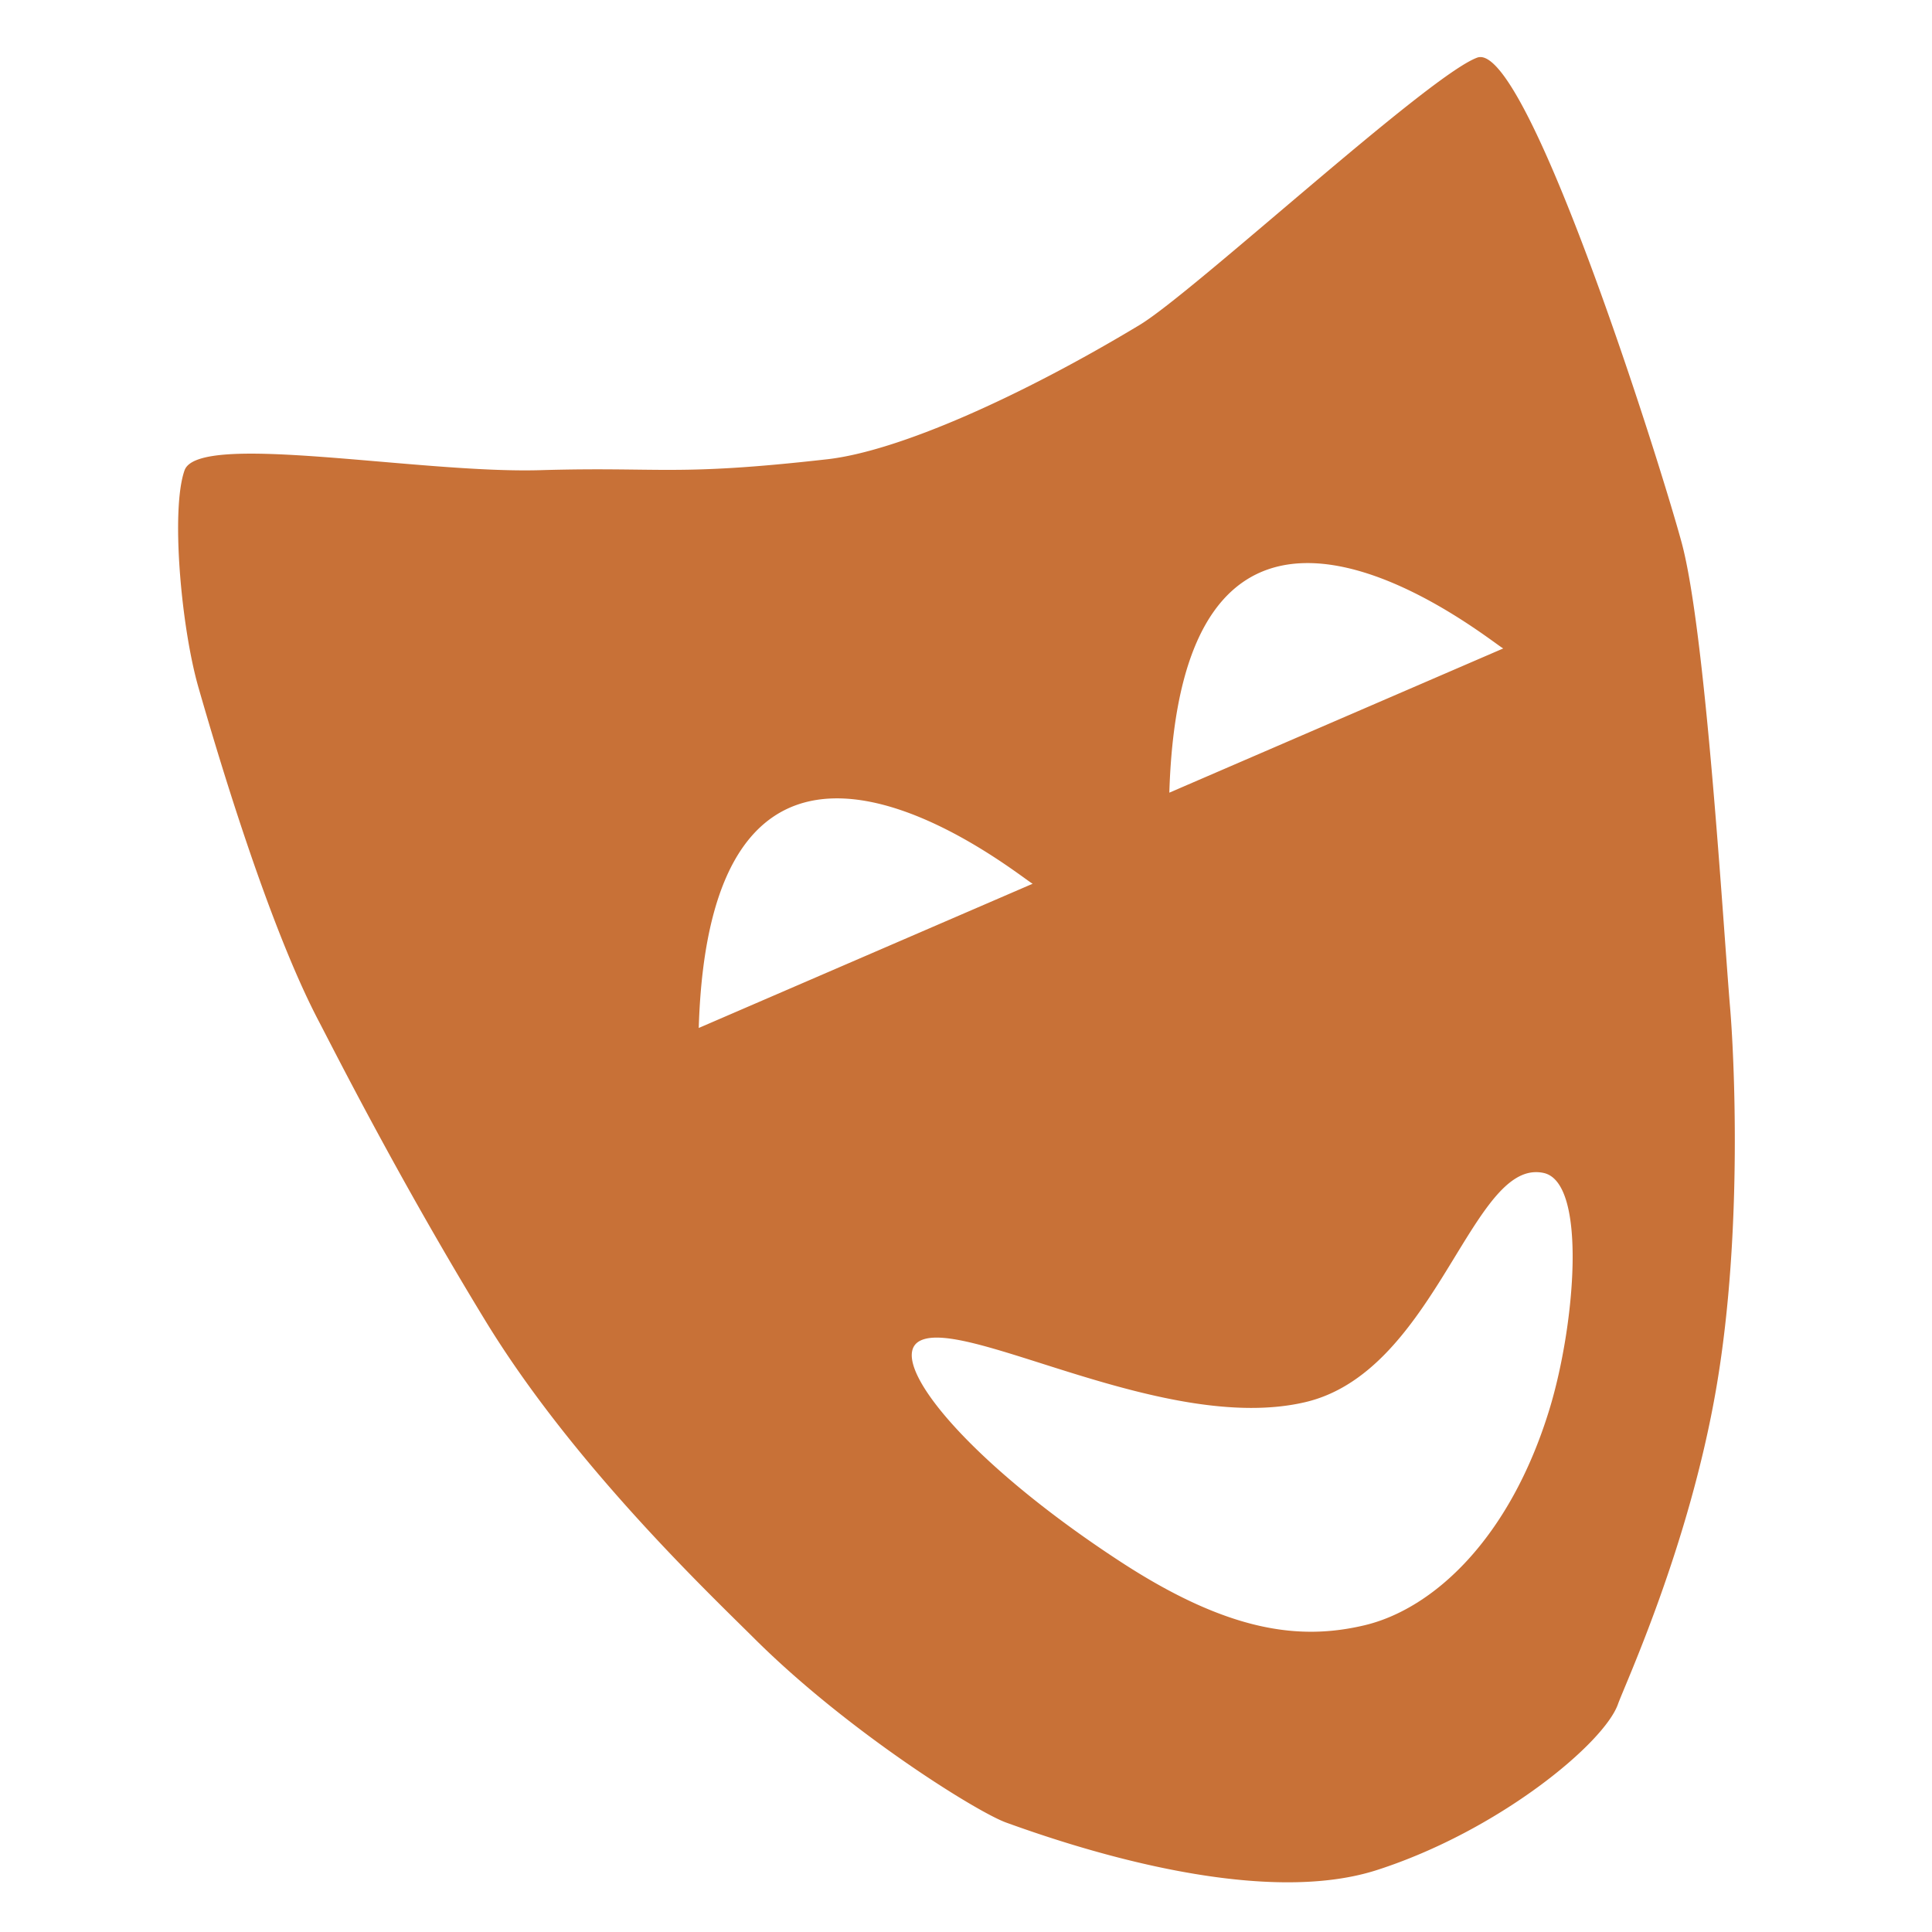 <svg xmlns="http://www.w3.org/2000/svg" width="360" height="360" version="1.0"><path d="M275.701 10.641a1.732 1.732 0 0 0-.437.094c-9.07 3.318-52.918 43.793-62.906 49.813-22.026 13.273-44.866 23.521-58.22 25.03-28.492 3.221-30.794 1.368-53.468 2.032-22.674.664-63.69-7.269-66.281.031-2.591 7.3-.646 29.187 2.594 40.469 3.239 11.282 12.816 43.872 22.406 62.156 2.677 5.105 14.747 29.106 31.062 55.844s41.46 50.591 50.125 59.219c17.33 17.255 41.4 32.29 46.907 34.281 11.013 3.982 46.42 16.144 69.093 8.844 22.674-7.3 42.315-23.606 44.907-30.906 1.295-3.65 13.279-29.439 18.343-59.032 5.065-29.593 3.21-62.993 2.563-70.625-1.296-15.264-4.528-70.283-9.063-86.875-4.464-16.332-28.232-91.204-37.625-90.375zm-32.28 94.282c16.606-.14 35.386 15.254 36.687 15.906l-62.22 26.875c1.016-33.165 12.616-42.673 25.532-42.781zm-87.688 43.843c16.606-.14 35.386 15.255 36.687 15.907l-62.219 26.875c1.016-33.166 12.615-42.673 25.532-42.782zm130.125 69.657c.6-.034 1.215.008 1.843.156 8.072 1.899 5.795 28.36 1.032 43.969-7.415 24.295-21.763 37.308-34.532 40.312-11.8 2.776-25.05 1.43-45.437-11.875-29.23-19.074-43.9-37.817-37.313-41.156 8.658-4.389 45.85 17.538 71.782 11.437 23.375-5.499 30.409-42.15 42.625-42.843z" style="fill:#c87137;fill-opacity:1;fill-rule:evenodd;stroke:none"/></svg>